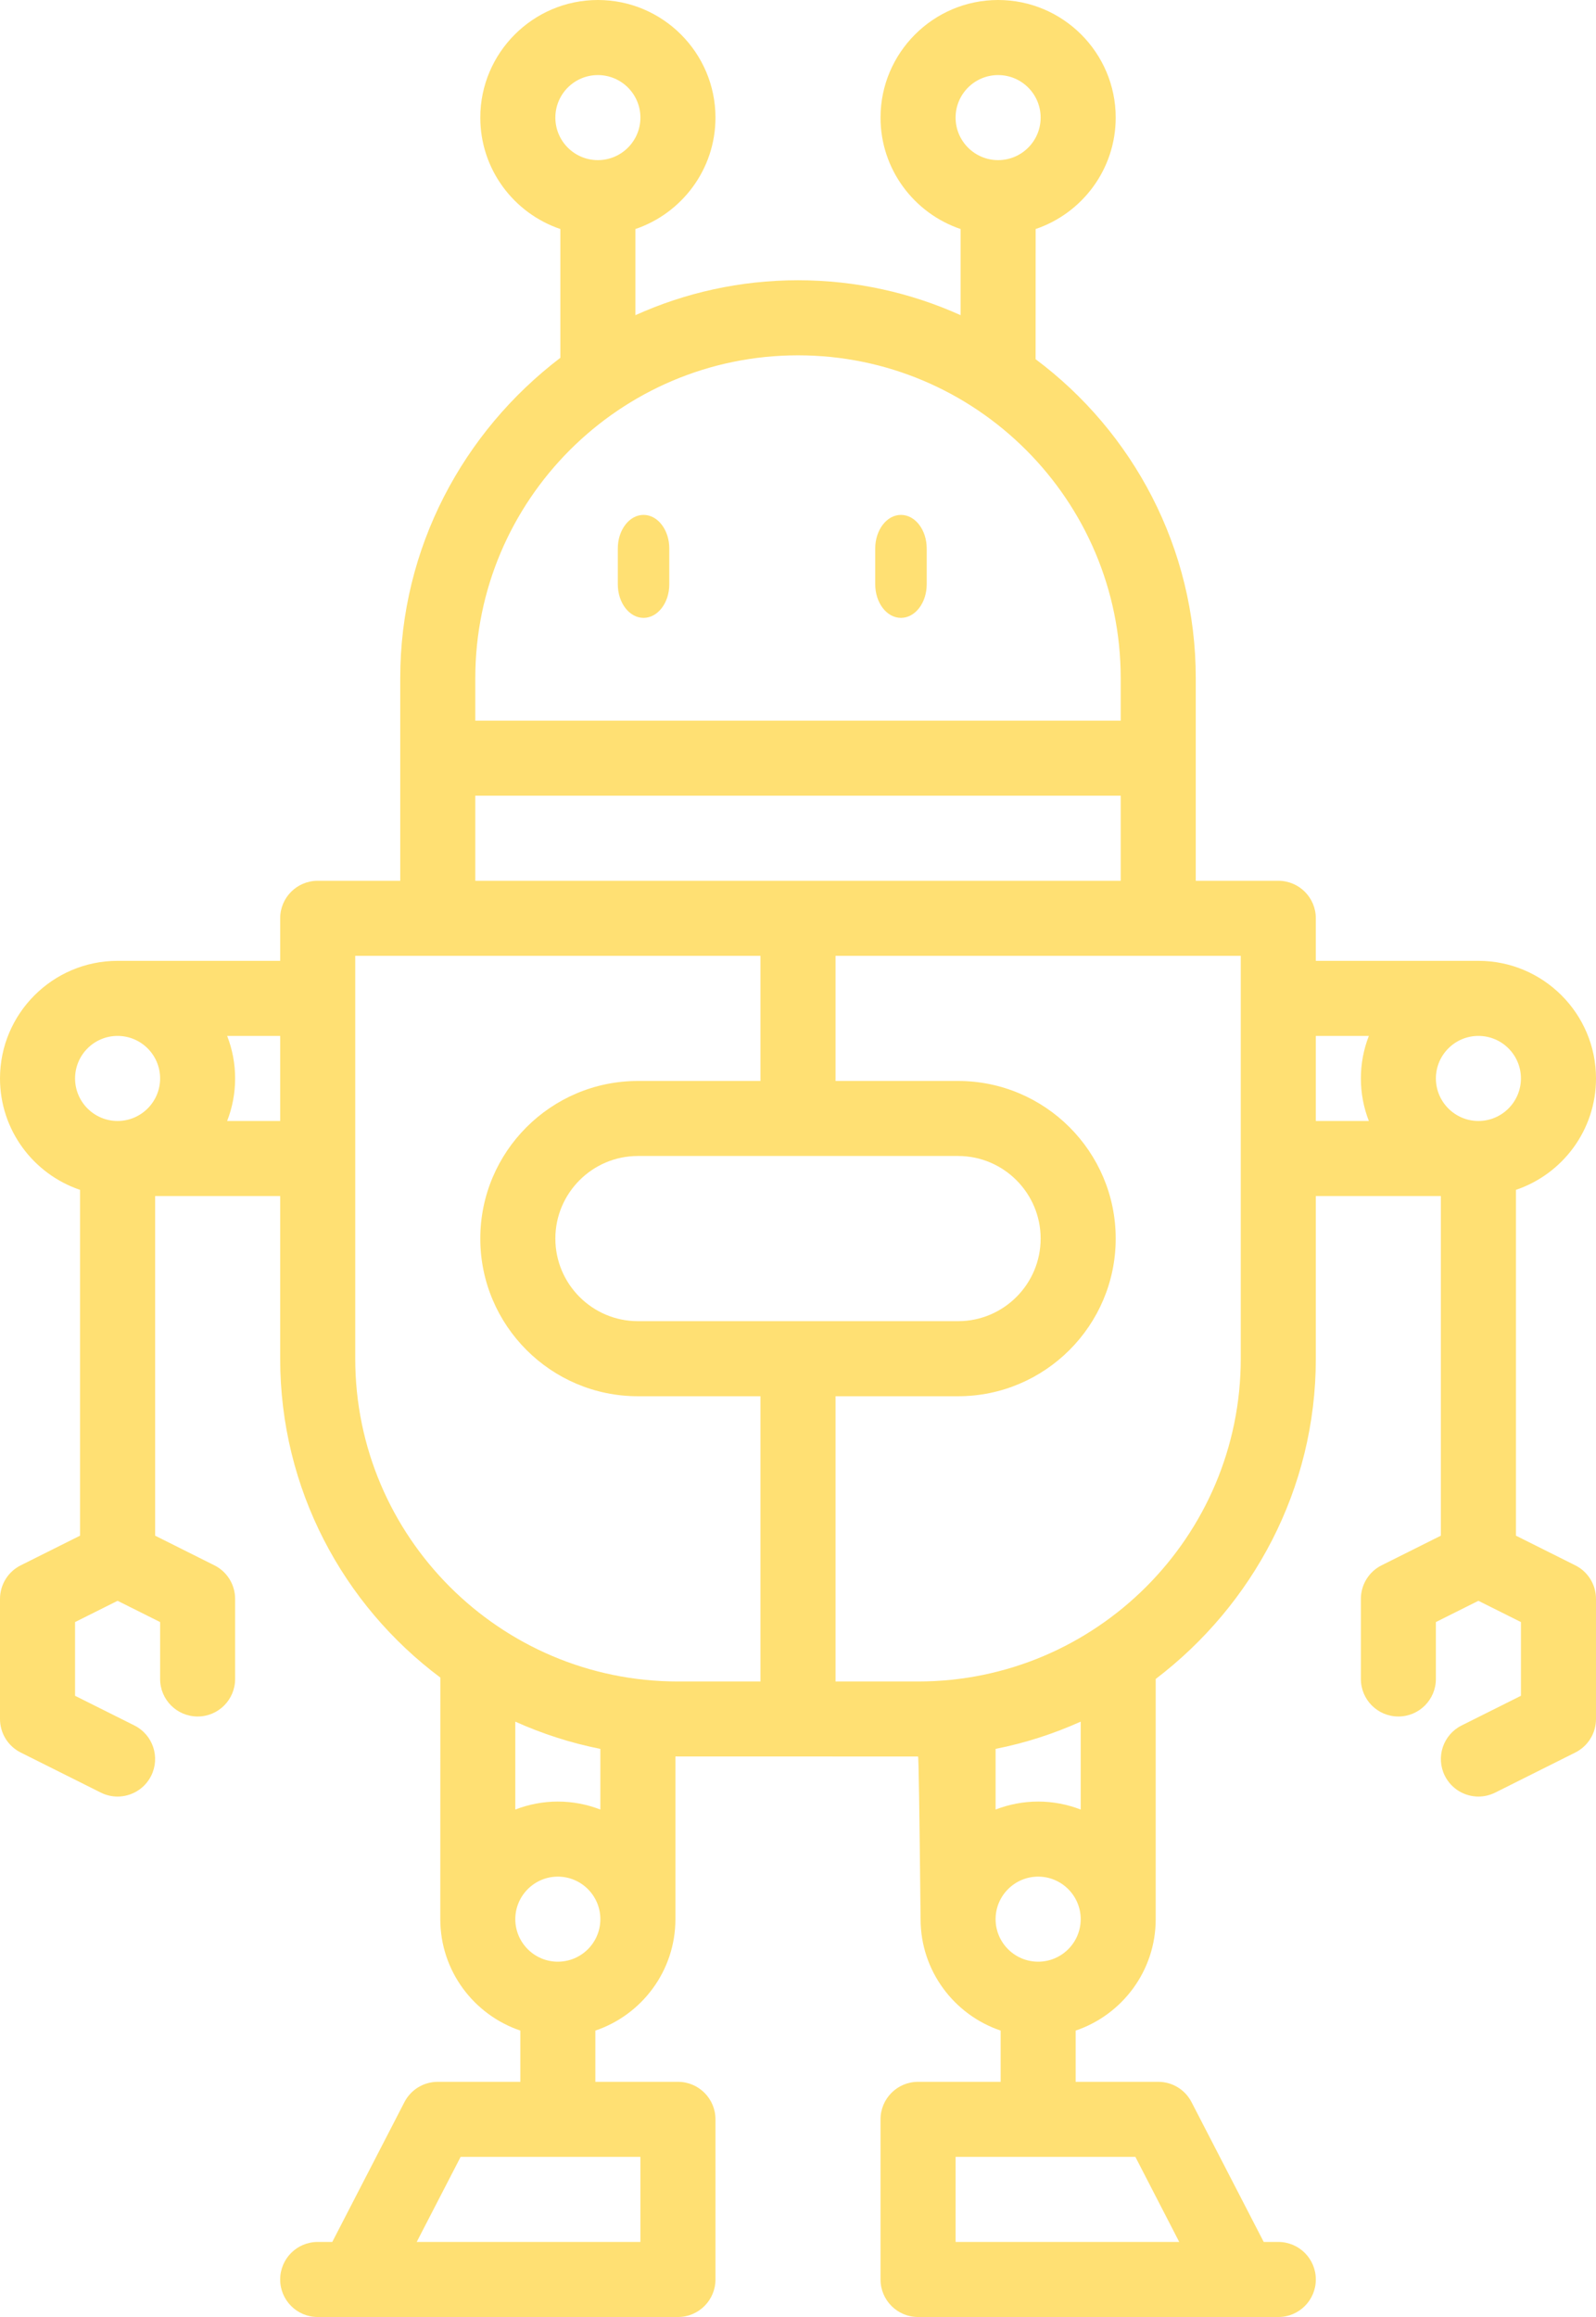 <?xml version="1.0" encoding="UTF-8"?>
<svg width="31px" height="45px" viewBox="0 0 31 45" version="1.1" xmlns="http://www.w3.org/2000/svg" xmlns:xlink="http://www.w3.org/1999/xlink">
    <!-- Generator: Sketch 50.2 (55047) - http://www.bohemiancoding.com/sketch -->
    <title>robot-color-3</title>
    <desc>Created with Sketch.</desc>
    <defs></defs>
    <g id="robot-color-3" stroke="none" stroke-width="1" fill="none" fill-rule="evenodd">
        <path d="M12.5,12 C12.776,12 13,11.708 13,11.348 L13,10.652 C13,10.292 12.776,10 12.5,10 C12.224,10 12,10.292 12,10.652 L12,11.348 C12,11.708 12.224,12 12.5,12 Z" id="Shape" fill="#FFE073" fill-rule="nonzero"></path>
        <path d="M17.5,12 C17.776,12 18,11.708 18,11.348 L18,10.652 C18,10.292 17.776,10 17.5,10 C17.224,10 17,10.292 17,10.652 L17,11.348 C17,11.708 17.224,12 17.5,12 Z" id="Shape" fill="#FFE073" fill-rule="nonzero"></path>
        <path d="M30.597,30.401 L29.445,29.825 L29.445,23.109 C30.348,22.804 31,21.95 31,20.945 C31,19.686 29.975,18.661 28.716,18.661 L25.558,18.661 L25.558,17.835 C25.558,17.432 25.232,17.106 24.829,17.106 L23.226,17.106 L23.226,13.17 C23.226,10.638 22.002,8.386 20.115,6.976 C20.115,6.97 20.115,6.128 20.116,4.448 C21.019,4.143 21.671,3.289 21.671,2.284 C21.671,1.025 20.646,0 19.387,0 C18.128,0 17.103,1.025 17.103,2.284 C17.103,3.289 17.755,4.143 18.658,4.448 L18.658,6.121 C17.693,5.686 16.625,5.443 15.5,5.443 C14.375,5.443 13.307,5.686 12.342,6.121 L12.342,4.448 C13.244,4.143 13.897,3.289 13.897,2.284 C13.897,1.025 12.872,0 11.613,0 C10.354,0 9.329,1.025 9.329,2.284 C9.329,3.289 9.981,4.143 10.884,4.448 L10.884,6.949 C8.998,8.386 7.774,10.638 7.774,13.17 L7.774,17.106 L6.171,17.106 C5.768,17.106 5.442,17.432 5.442,17.835 L5.442,18.661 L2.284,18.661 C1.024,18.661 0,19.686 0,20.945 C0,21.95 0.652,22.804 1.555,23.109 L1.555,29.825 L0.403,30.401 C0.156,30.524 0,30.777 0,31.053 L0,33.386 C0,33.662 0.156,33.914 0.403,34.037 L1.958,34.815 C2.062,34.867 2.174,34.892 2.283,34.892 C2.551,34.892 2.808,34.744 2.936,34.489 C3.116,34.129 2.97,33.691 2.61,33.511 L1.458,32.935 L1.458,31.503 L2.284,31.09 L3.11,31.503 L3.11,32.608 C3.11,33.011 3.436,33.337 3.839,33.337 C4.241,33.337 4.567,33.011 4.567,32.608 L4.567,31.053 C4.567,30.777 4.411,30.524 4.164,30.401 L3.013,29.825 L3.013,23.229 L5.442,23.229 L5.442,26.388 C5.442,28.92 6.666,31.171 8.553,32.581 C8.553,32.587 8.552,34.151 8.552,37.273 C8.552,38.278 9.204,39.132 10.107,39.437 L10.107,40.432 L8.503,40.432 C8.23,40.432 7.98,40.584 7.855,40.827 L6.454,43.542 L6.171,43.542 C5.768,43.542 5.442,43.868 5.442,44.271 C5.442,44.674 5.768,45 6.171,45 L13.168,45 C13.57,45 13.897,44.674 13.897,44.271 L13.897,41.161 C13.897,40.758 13.57,40.432 13.168,40.432 L11.564,40.432 L11.564,39.437 C12.467,39.132 13.119,38.278 13.119,37.273 L13.119,34.113 C13.13,34.113 14.701,34.114 17.832,34.114 C17.843,34.114 17.859,35.167 17.881,37.273 C17.881,38.278 18.533,39.132 19.436,39.437 L19.436,40.432 L17.832,40.432 C17.43,40.432 17.103,40.758 17.103,41.161 L17.103,44.271 C17.103,44.674 17.43,45 17.832,45 L24.829,45 C25.232,45 25.558,44.674 25.558,44.271 C25.558,43.868 25.232,43.542 24.829,43.542 L24.546,43.542 L23.144,40.827 C23.019,40.584 22.77,40.432 22.497,40.432 L20.893,40.432 L20.893,39.437 C21.796,39.132 22.448,38.278 22.448,37.273 L22.448,32.608 C24.334,31.171 25.558,28.92 25.558,26.388 L25.558,23.229 L27.987,23.229 L27.987,29.825 L26.835,30.401 C26.589,30.524 26.433,30.777 26.433,31.053 L26.433,32.608 C26.433,33.011 26.759,33.337 27.161,33.337 C27.564,33.337 27.89,33.011 27.89,32.608 L27.89,31.503 L28.716,31.09 L29.542,31.503 L29.542,32.935 L28.39,33.511 C28.03,33.691 27.884,34.129 28.064,34.489 C28.192,34.744 28.449,34.892 28.717,34.892 C28.826,34.892 28.937,34.867 29.042,34.815 L30.597,34.037 C30.844,33.914 31,33.662 31,33.385 L31,31.053 C31,30.777 30.844,30.524 30.597,30.401 Z M19.387,1.458 C19.843,1.458 20.213,1.828 20.213,2.284 C20.213,2.74 19.843,3.11 19.387,3.11 C18.932,3.11 18.561,2.74 18.561,2.284 C18.561,1.828 18.932,1.458 19.387,1.458 Z M11.613,1.458 C12.068,1.458 12.439,1.828 12.439,2.284 C12.439,2.74 12.068,3.11 11.613,3.11 C11.157,3.11 10.787,2.74 10.787,2.284 C10.787,1.828 11.157,1.458 11.613,1.458 Z M12.439,43.542 L8.094,43.542 L8.947,41.89 L12.439,41.89 L12.439,43.542 Z M22.905,43.542 L18.561,43.542 L18.561,41.89 L22.053,41.89 L22.905,43.542 Z M28.716,21.771 C28.261,21.771 27.89,21.4 27.89,20.945 C27.89,20.489 28.261,20.119 28.716,20.119 C29.172,20.119 29.542,20.489 29.542,20.945 C29.542,21.4 29.172,21.771 28.716,21.771 Z M15.5,6.901 C18.956,6.901 21.768,9.713 21.768,13.17 L21.768,13.996 L9.232,13.996 L9.232,13.17 C9.232,9.713 12.044,6.901 15.5,6.901 Z M9.232,15.454 L21.768,15.454 L21.768,17.106 L9.232,17.106 L9.232,15.454 Z M2.284,20.119 C2.739,20.119 3.11,20.489 3.11,20.945 C3.11,21.4 2.739,21.771 2.284,21.771 C1.828,21.771 1.458,21.4 1.458,20.945 C1.458,20.489 1.828,20.119 2.284,20.119 Z M4.412,21.771 C4.512,21.515 4.567,21.236 4.567,20.945 C4.567,20.654 4.512,20.375 4.412,20.119 L5.442,20.119 L5.442,21.771 L4.412,21.771 Z M10.835,38.099 C10.38,38.099 10.009,37.729 10.009,37.273 C10.009,36.818 10.38,36.447 10.835,36.447 C11.291,36.447 11.661,36.818 11.661,37.273 C11.661,37.729 11.291,38.099 10.835,38.099 Z M11.661,35.144 C11.405,35.045 11.127,34.989 10.835,34.989 C10.544,34.989 10.266,35.045 10.009,35.144 L10.009,33.437 C10.532,33.672 11.085,33.852 11.661,33.966 L11.661,35.144 Z M6.9,26.388 L6.9,18.564 L14.771,18.564 L14.771,20.994 L12.39,20.994 C10.702,20.994 9.329,22.367 9.329,24.055 C9.329,25.743 10.702,27.117 12.39,27.117 L14.771,27.117 L14.771,32.657 L13.168,32.657 C9.712,32.657 6.9,29.844 6.9,26.388 Z M12.39,25.659 C11.506,25.659 10.787,24.939 10.787,24.055 C10.787,23.171 11.506,22.451 12.39,22.451 L18.61,22.451 C19.494,22.451 20.213,23.171 20.213,24.055 C20.213,24.939 19.494,25.659 18.61,25.659 L12.39,25.659 Z M20.165,38.099 C19.709,38.099 19.338,37.729 19.338,37.273 C19.338,36.818 19.709,36.447 20.165,36.447 C20.62,36.447 20.991,36.818 20.991,37.273 C20.991,37.729 20.62,38.099 20.165,38.099 Z M20.991,35.144 C20.734,35.045 20.456,34.989 20.165,34.989 C19.873,34.989 19.595,35.045 19.338,35.144 L19.338,33.966 C19.915,33.852 20.468,33.672 20.991,33.437 L20.991,35.144 Z M24.1,26.388 C24.1,29.844 21.288,32.657 17.832,32.657 L16.229,32.657 L16.229,27.117 L18.61,27.117 C20.298,27.117 21.671,25.743 21.671,24.055 C21.671,22.367 20.298,20.994 18.61,20.994 L16.229,20.994 L16.229,18.564 L24.1,18.564 L24.1,26.388 Z M25.558,20.119 L26.588,20.119 C26.488,20.375 26.433,20.654 26.433,20.945 C26.433,21.236 26.488,21.515 26.588,21.771 L25.558,21.771 L25.558,20.119 Z" id="Shape" fill="#FFE073" fill-rule="nonzero"></path>
    </g>
</svg>